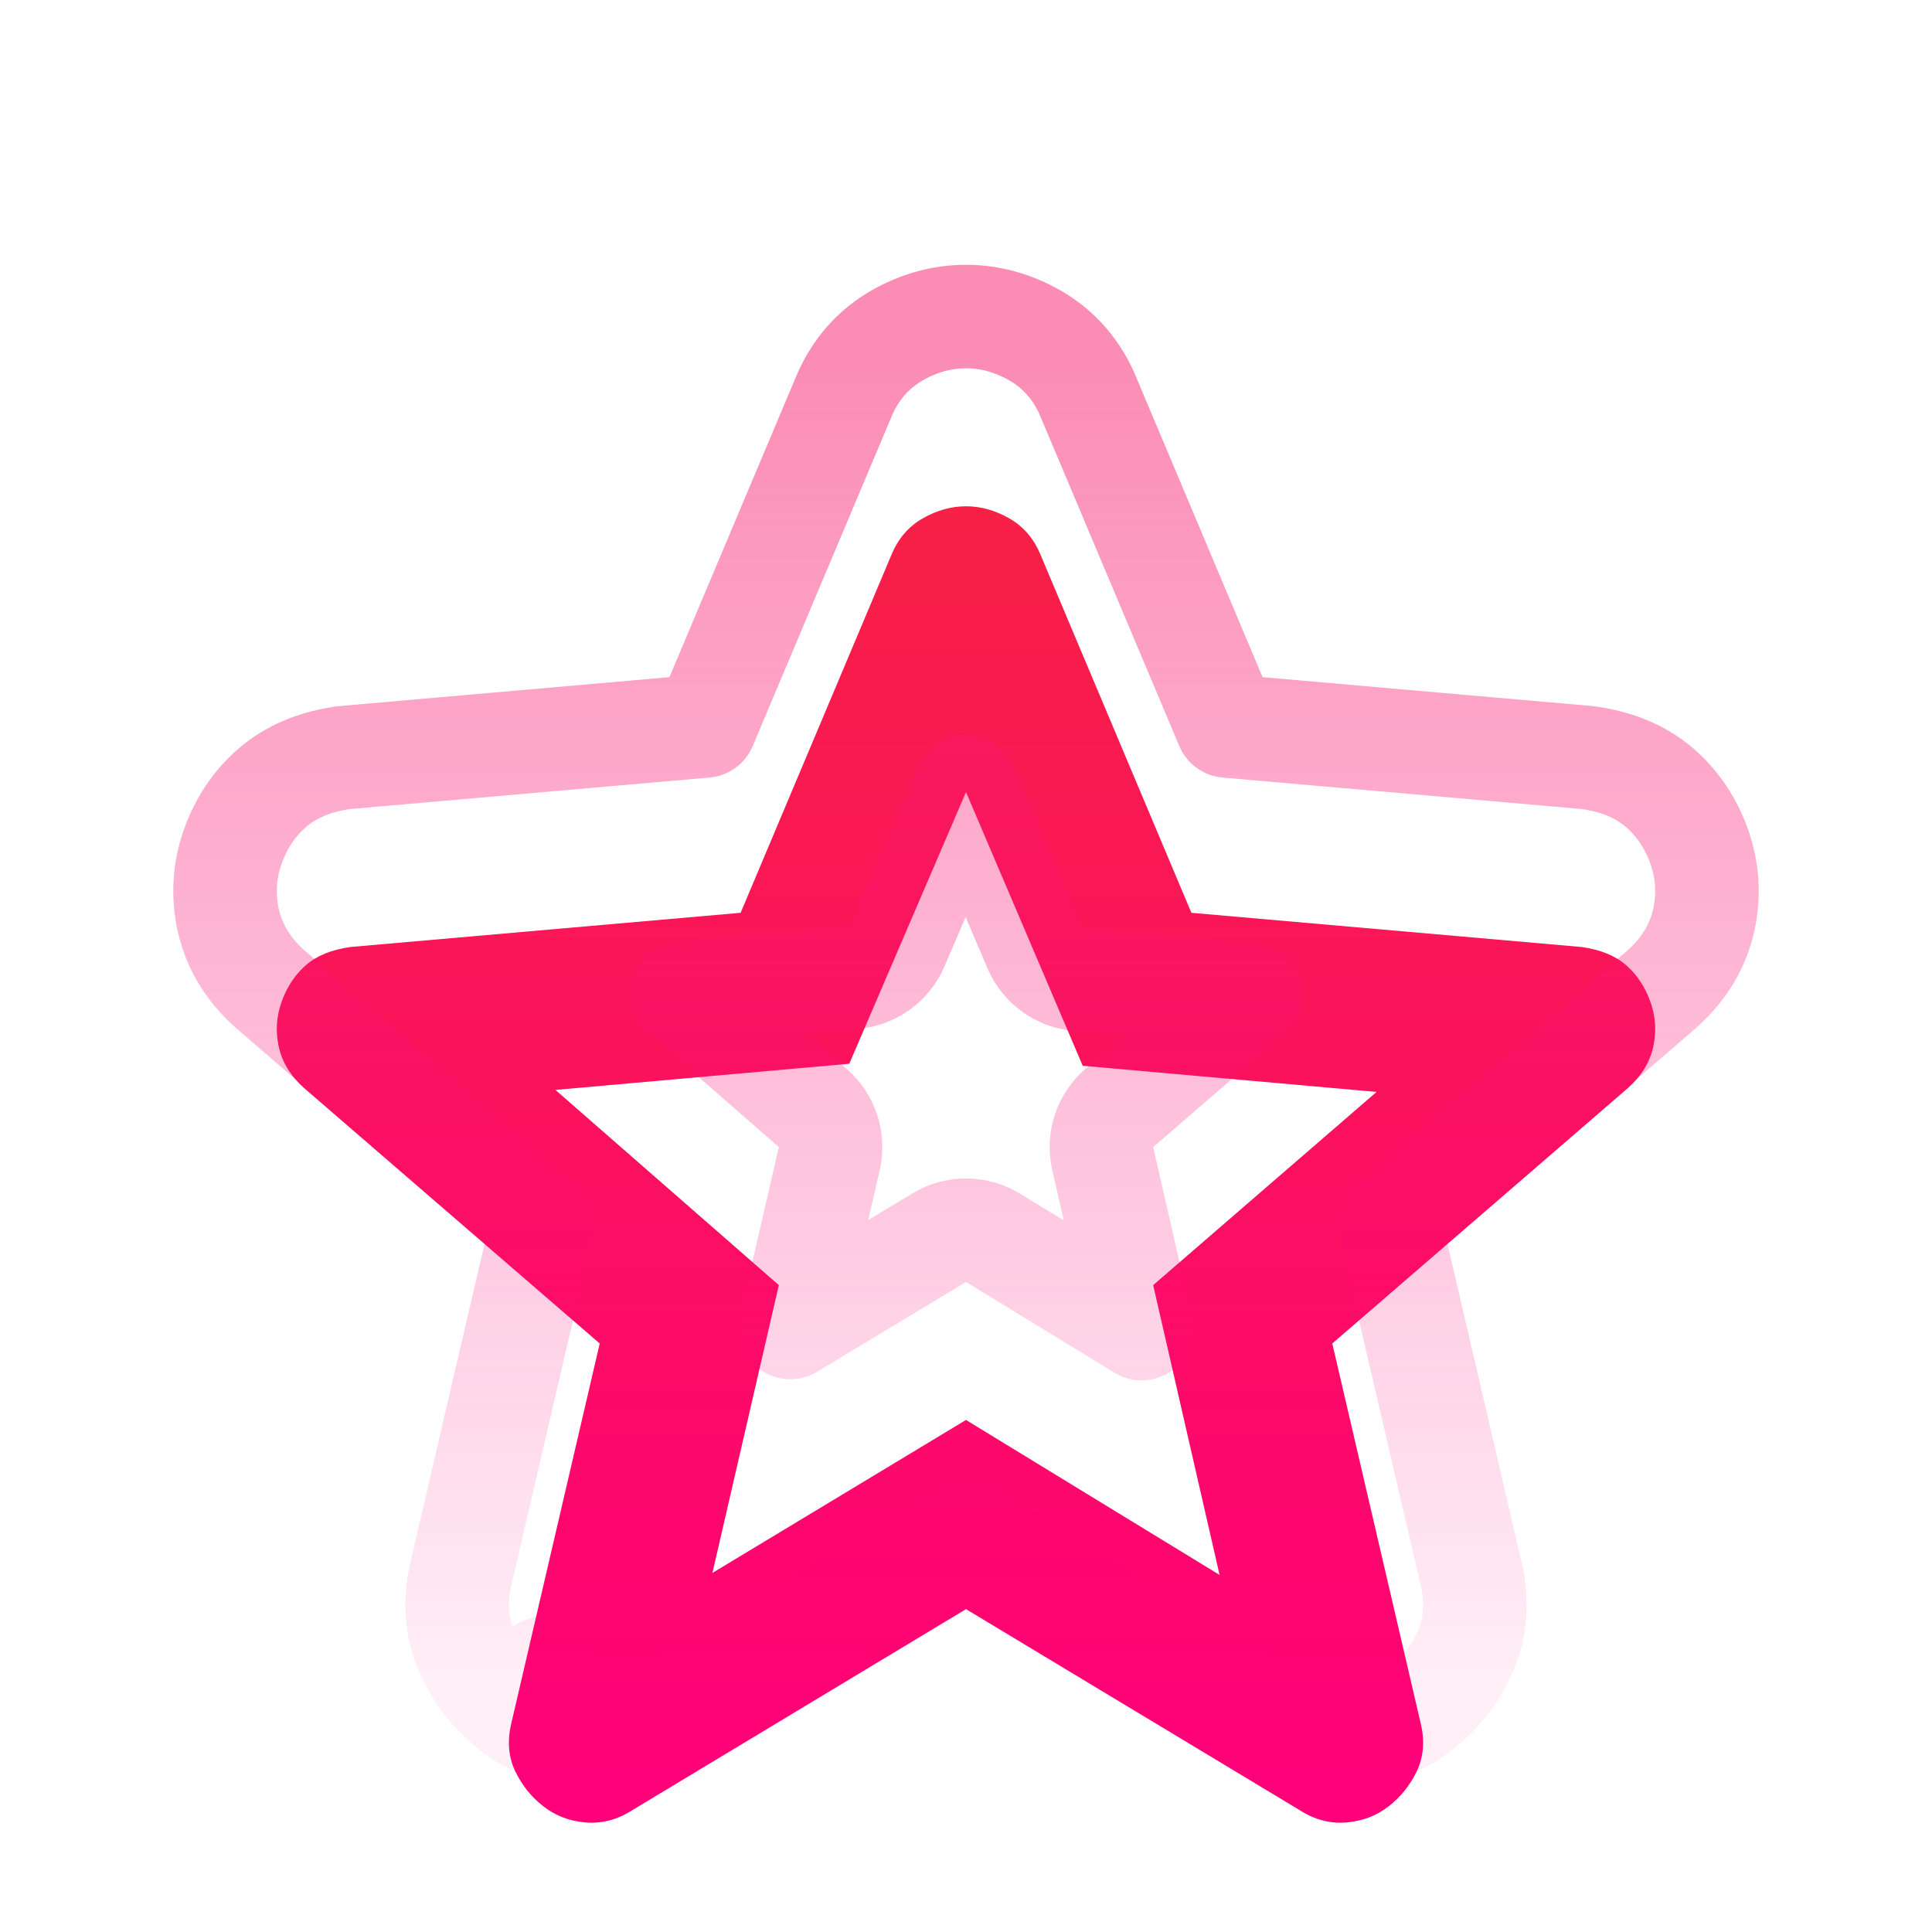 <svg width="56" height="56" viewBox="0 0 56 56" fill="none" xmlns="http://www.w3.org/2000/svg">
<g filter="url(#filter0_i_170_496)">
<path d="M20.65 41.592L28 37.158L35.35 41.65L33.425 33.25L39.9 27.65L31.383 26.892L28 18.958L24.617 26.833L16.1 27.592L22.575 33.25L20.65 41.592ZM28 42.642L18.317 48.475C17.889 48.747 17.442 48.864 16.975 48.825C16.508 48.786 16.1 48.63 15.75 48.358C15.4 48.086 15.128 47.746 14.933 47.337C14.739 46.929 14.7 46.472 14.817 45.967L17.383 34.942L8.808 27.533C8.419 27.183 8.176 26.785 8.079 26.337C7.982 25.89 8.011 25.453 8.167 25.025C8.322 24.597 8.556 24.247 8.867 23.975C9.178 23.703 9.606 23.528 10.15 23.45L21.467 22.458L25.842 12.075C26.036 11.608 26.337 11.258 26.746 11.025C27.154 10.792 27.572 10.675 28 10.675C28.428 10.675 28.846 10.792 29.254 11.025C29.663 11.258 29.964 11.608 30.158 12.075L34.533 22.458L45.85 23.45C46.394 23.528 46.822 23.703 47.133 23.975C47.444 24.247 47.678 24.597 47.833 25.025C47.989 25.453 48.018 25.89 47.921 26.337C47.824 26.785 47.581 27.183 47.192 27.533L38.617 34.942L41.183 45.967C41.3 46.472 41.261 46.929 41.067 47.337C40.872 47.746 40.6 48.086 40.25 48.358C39.9 48.63 39.492 48.786 39.025 48.825C38.558 48.864 38.111 48.747 37.683 48.475L28 42.642Z" fill="url(#paint0_linear_170_496)"/>
</g>
<path d="M28.782 35.878C28.305 35.587 27.704 35.585 27.225 35.874L22.908 38.478L24.037 33.587C24.161 33.048 23.979 32.484 23.562 32.12L19.733 28.774L24.75 28.327C25.299 28.279 25.777 27.932 25.995 27.425L27.995 22.77L30.004 27.48C30.221 27.989 30.7 28.337 31.25 28.386L36.242 28.83L32.444 32.115C32.024 32.479 31.839 33.044 31.963 33.585L33.092 38.512L28.782 35.878ZM14.829 49.542L15.75 48.358L14.829 49.542C15.422 50.004 16.111 50.258 16.85 50.32C17.664 50.388 18.429 50.177 19.105 49.751L28 44.393L36.895 49.751C37.571 50.177 38.336 50.388 39.15 50.32C39.889 50.258 40.578 50.004 41.171 49.542C41.709 49.124 42.128 48.597 42.421 47.982C42.782 47.224 42.826 46.414 42.645 45.629L42.644 45.627L40.283 35.484L48.172 28.668C48.175 28.666 48.178 28.663 48.181 28.661C48.186 28.657 48.19 28.652 48.195 28.648C48.783 28.119 49.213 27.453 49.387 26.656C49.544 25.934 49.496 25.208 49.243 24.512C49.01 23.872 48.641 23.301 48.121 22.846C47.53 22.329 46.801 22.071 46.062 21.965C46.035 21.961 46.008 21.958 45.981 21.956L35.565 21.043L31.543 11.498C31.543 11.497 31.542 11.496 31.542 11.495C31.23 10.748 30.716 10.133 29.998 9.723C29.387 9.373 28.714 9.175 28 9.175C27.286 9.175 26.613 9.373 26.002 9.723C25.284 10.133 24.77 10.748 24.458 11.495C24.458 11.496 24.457 11.497 24.457 11.498L20.435 21.043L10.019 21.956C9.992 21.958 9.965 21.961 9.938 21.965C9.199 22.071 8.47 22.329 7.879 22.846C7.359 23.301 6.99 23.872 6.757 24.512C6.504 25.208 6.456 25.934 6.613 26.656C6.787 27.453 7.217 28.119 7.805 28.648C7.812 28.655 7.82 28.662 7.828 28.668L15.717 35.484L13.356 45.627L13.355 45.629C13.174 46.414 13.218 47.224 13.579 47.982C13.872 48.597 14.291 49.124 14.829 49.542Z" stroke="url(#paint1_linear_170_496)" stroke-width="3" stroke-linejoin="round"/>
<defs>
<filter id="filter0_i_170_496" x="5.023" y="7.675" width="45.954" height="48.157" filterUnits="userSpaceOnUse" color-interpolation-filters="sRGB">
<feFlood flood-opacity="0" result="BackgroundImageFix"/>
<feBlend mode="normal" in="SourceGraphic" in2="BackgroundImageFix" result="shape"/>
<feColorMatrix in="SourceAlpha" type="matrix" values="0 0 0 0 0 0 0 0 0 0 0 0 0 0 0 0 0 0 127 0" result="hardAlpha"/>
<feOffset dy="4"/>
<feGaussianBlur stdDeviation="2"/>
<feComposite in2="hardAlpha" operator="arithmetic" k2="-1" k3="1"/>
<feColorMatrix type="matrix" values="0 0 0 0 0.971 0 0 0 0 0.546 0 0 0 0 0.801 0 0 0 0.2 0"/>
<feBlend mode="normal" in2="shape" result="effect1_innerShadow_170_496"/>
</filter>
<linearGradient id="paint0_linear_170_496" x1="28" y1="10.675" x2="28" y2="48.832" gradientUnits="userSpaceOnUse">
<stop stop-color="#F72046"/>
<stop offset="1" stop-color="#FF007A"/>
</linearGradient>
<linearGradient id="paint1_linear_170_496" x1="28" y1="10.675" x2="28" y2="48.832" gradientUnits="userSpaceOnUse">
<stop stop-color="#F7206D" stop-opacity="0.51"/>
<stop offset="1" stop-color="#FF007A" stop-opacity="0.06"/>
</linearGradient>
</defs>
</svg>
